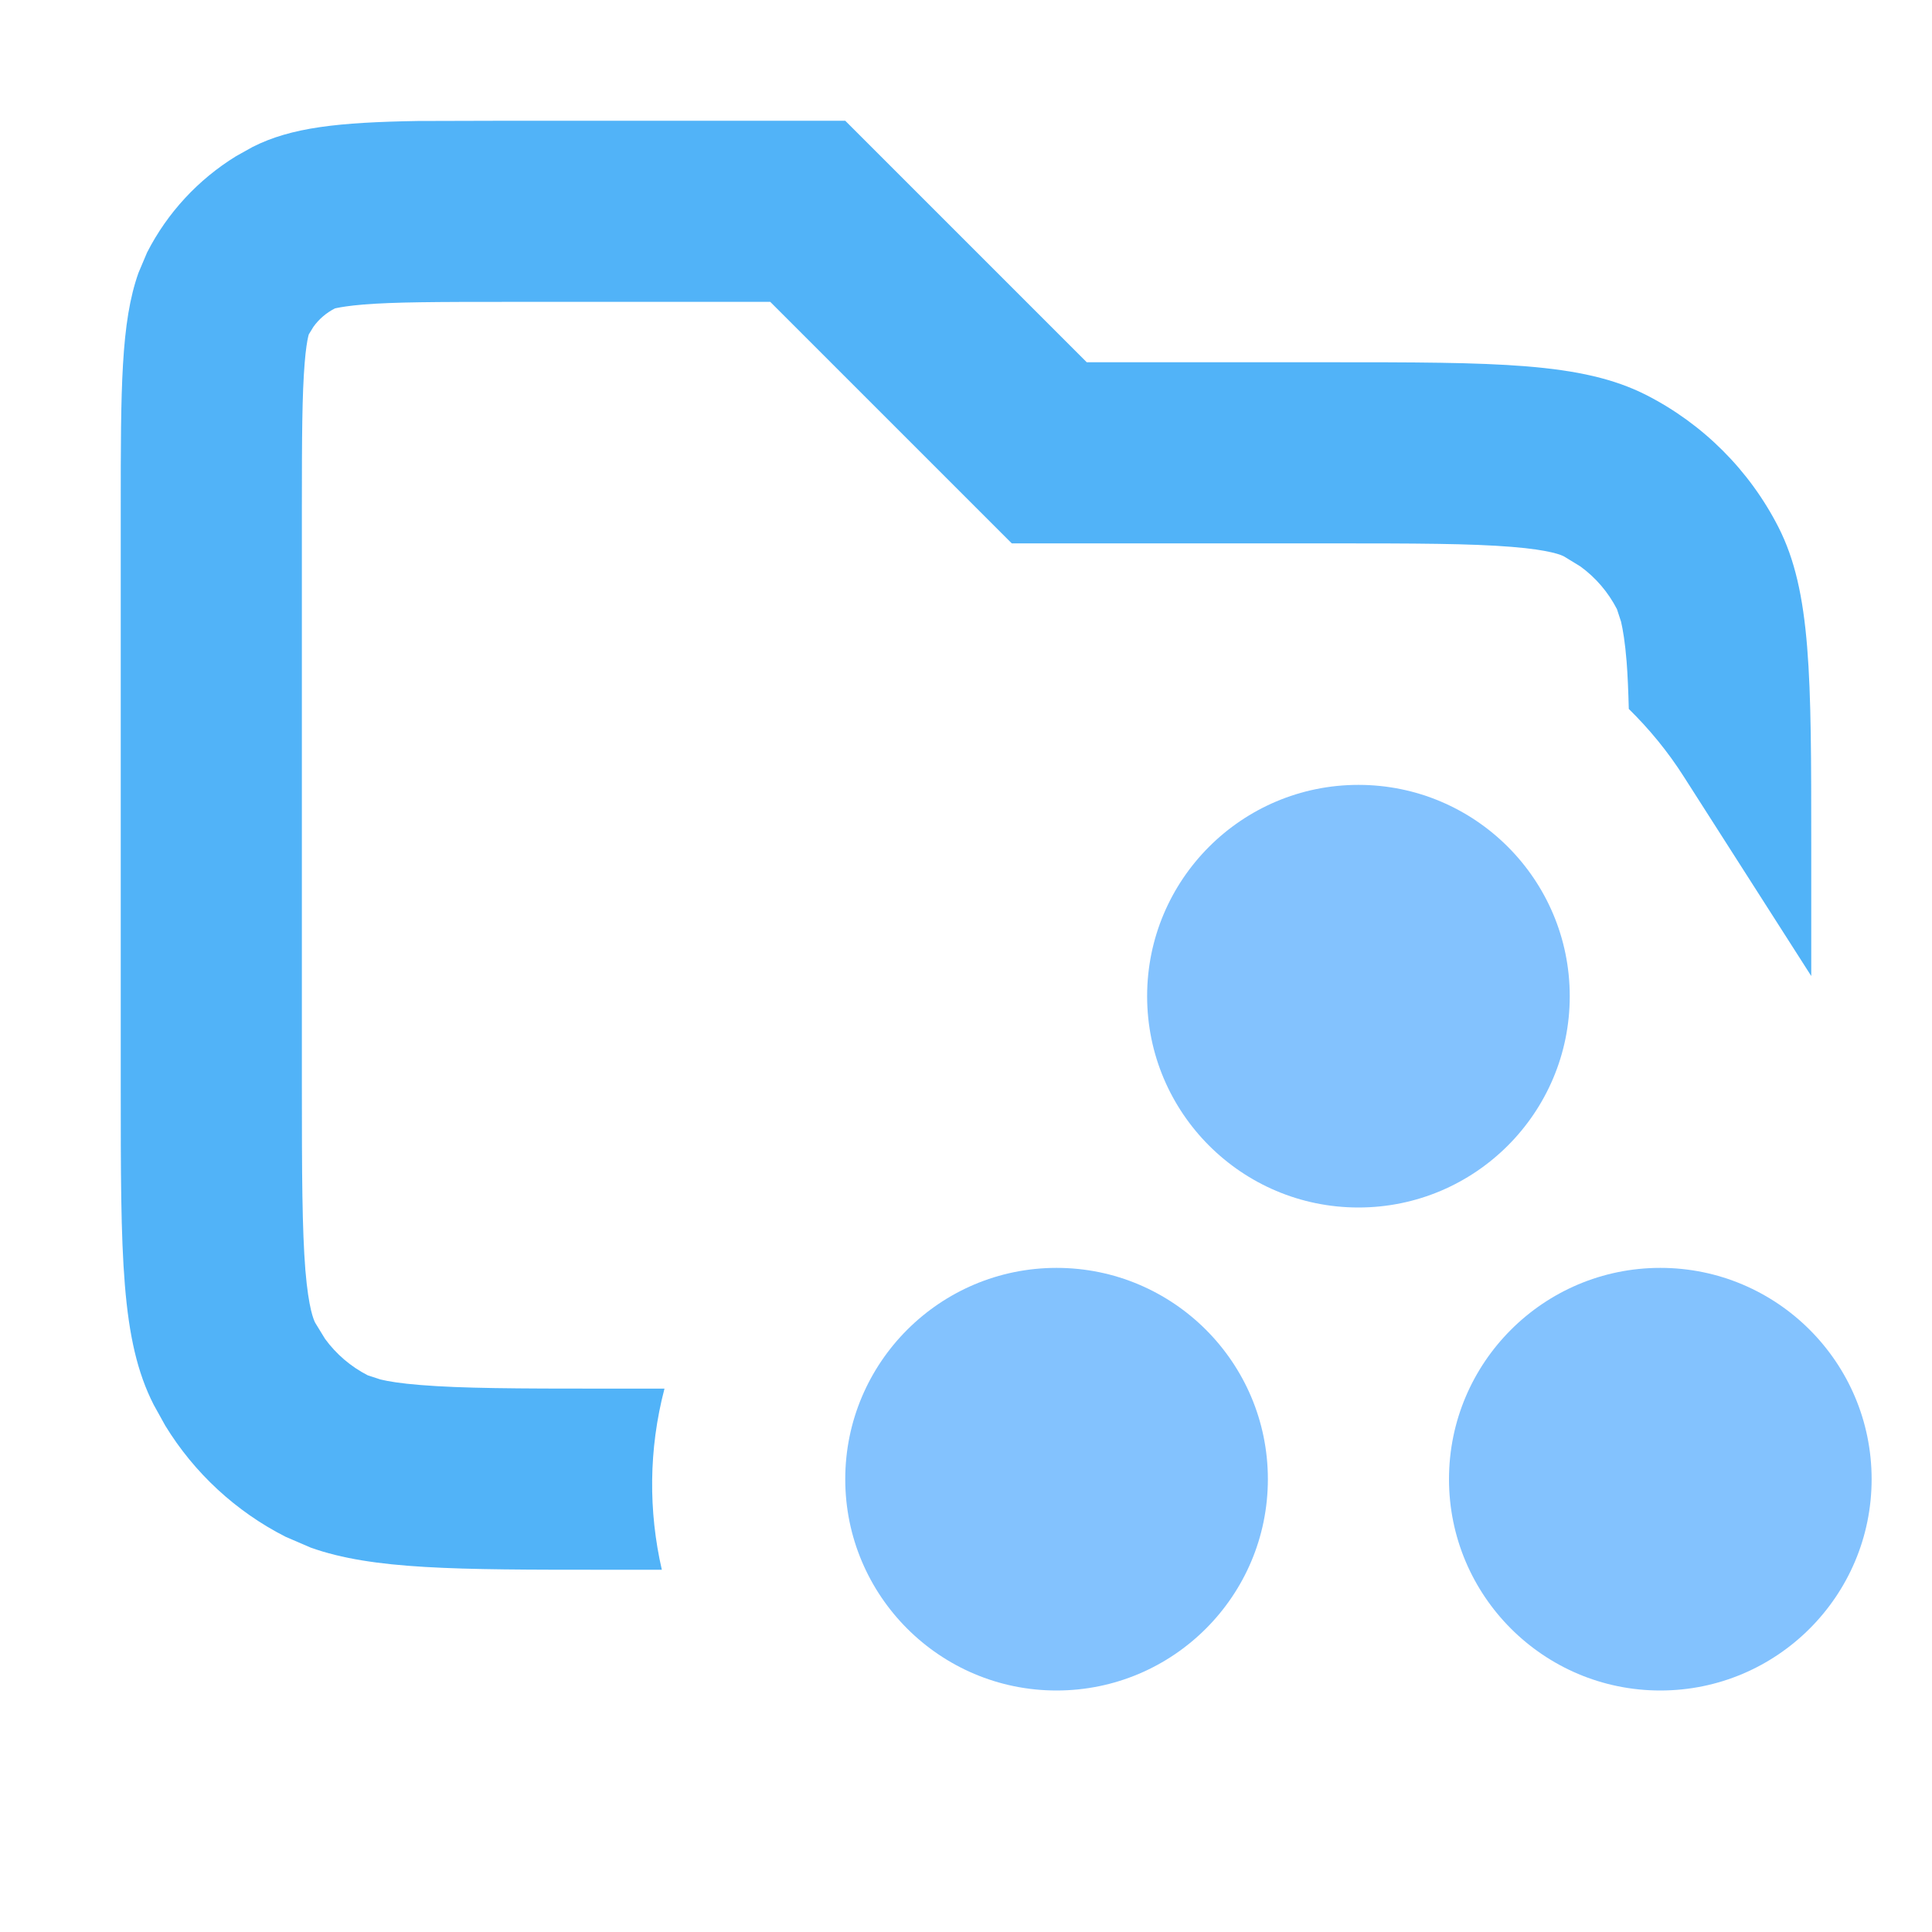 <svg width="16" height="16" viewBox="0 0 16 16" fill="none" xmlns="http://www.w3.org/2000/svg">
<path opacity="0.8" d="M9 3H11C12.4 3 13.1 3 13.635 3.272C14.105 3.512 14.488 3.895 14.728 4.365C15 4.899 15 5.6 15 7V8.083L13.946 6.434C13.812 6.223 13.657 6.036 13.489 5.871C13.485 5.724 13.48 5.595 13.471 5.48C13.458 5.318 13.44 5.214 13.425 5.149L13.391 5.045C13.319 4.905 13.215 4.783 13.088 4.691L12.954 4.609C12.934 4.598 12.843 4.555 12.52 4.529C12.178 4.501 11.725 4.5 11 4.5H8.379L6.379 2.5H4.2C3.616 2.5 3.267 2.501 3.009 2.522C2.889 2.532 2.821 2.544 2.788 2.551L2.774 2.554C2.703 2.59 2.642 2.642 2.596 2.706L2.555 2.773C2.571 2.741 2.542 2.769 2.523 3.008C2.502 3.267 2.5 3.615 2.5 4.2V9C2.5 9.724 2.502 10.178 2.529 10.519C2.556 10.842 2.599 10.932 2.61 10.954L2.692 11.088C2.784 11.214 2.905 11.318 3.046 11.39L3.15 11.424C3.215 11.44 3.319 11.457 3.481 11.47C3.822 11.498 4.276 11.5 5 11.5H5.503C5.371 12.004 5.37 12.516 5.481 13H5C3.775 13 3.086 12.999 2.574 12.817L2.365 12.727C1.954 12.518 1.609 12.199 1.369 11.807L1.273 11.634C1 11.1 1 10.399 1 9V4.2C1 3.22 1.001 2.668 1.147 2.259L1.218 2.091C1.386 1.762 1.641 1.487 1.954 1.294L2.092 1.217C2.413 1.054 2.808 1.013 3.458 1.002L4.2 1H7L9 3Z" fill="#26A0F6"/>
<path d="M8.75 10.5C9.716 10.5 10.5 11.284 10.5 12.25C10.5 13.216 9.716 14 8.75 14C7.784 14 7 13.216 7 12.25C7 11.284 7.784 10.5 8.75 10.5ZM13.75 10.5C14.716 10.5 15.5 11.284 15.5 12.25C15.5 13.216 14.716 14 13.75 14C12.784 14 12 13.216 12 12.25C12 11.284 12.784 10.5 13.75 10.5ZM11.25 6.5C12.216 6.5 13 7.284 13 8.25C13 9.216 12.216 10 11.25 10C10.284 10 9.5 9.216 9.5 8.25C9.5 7.284 10.284 6.5 11.25 6.5Z" fill="#83C2FE"/>
</svg>
